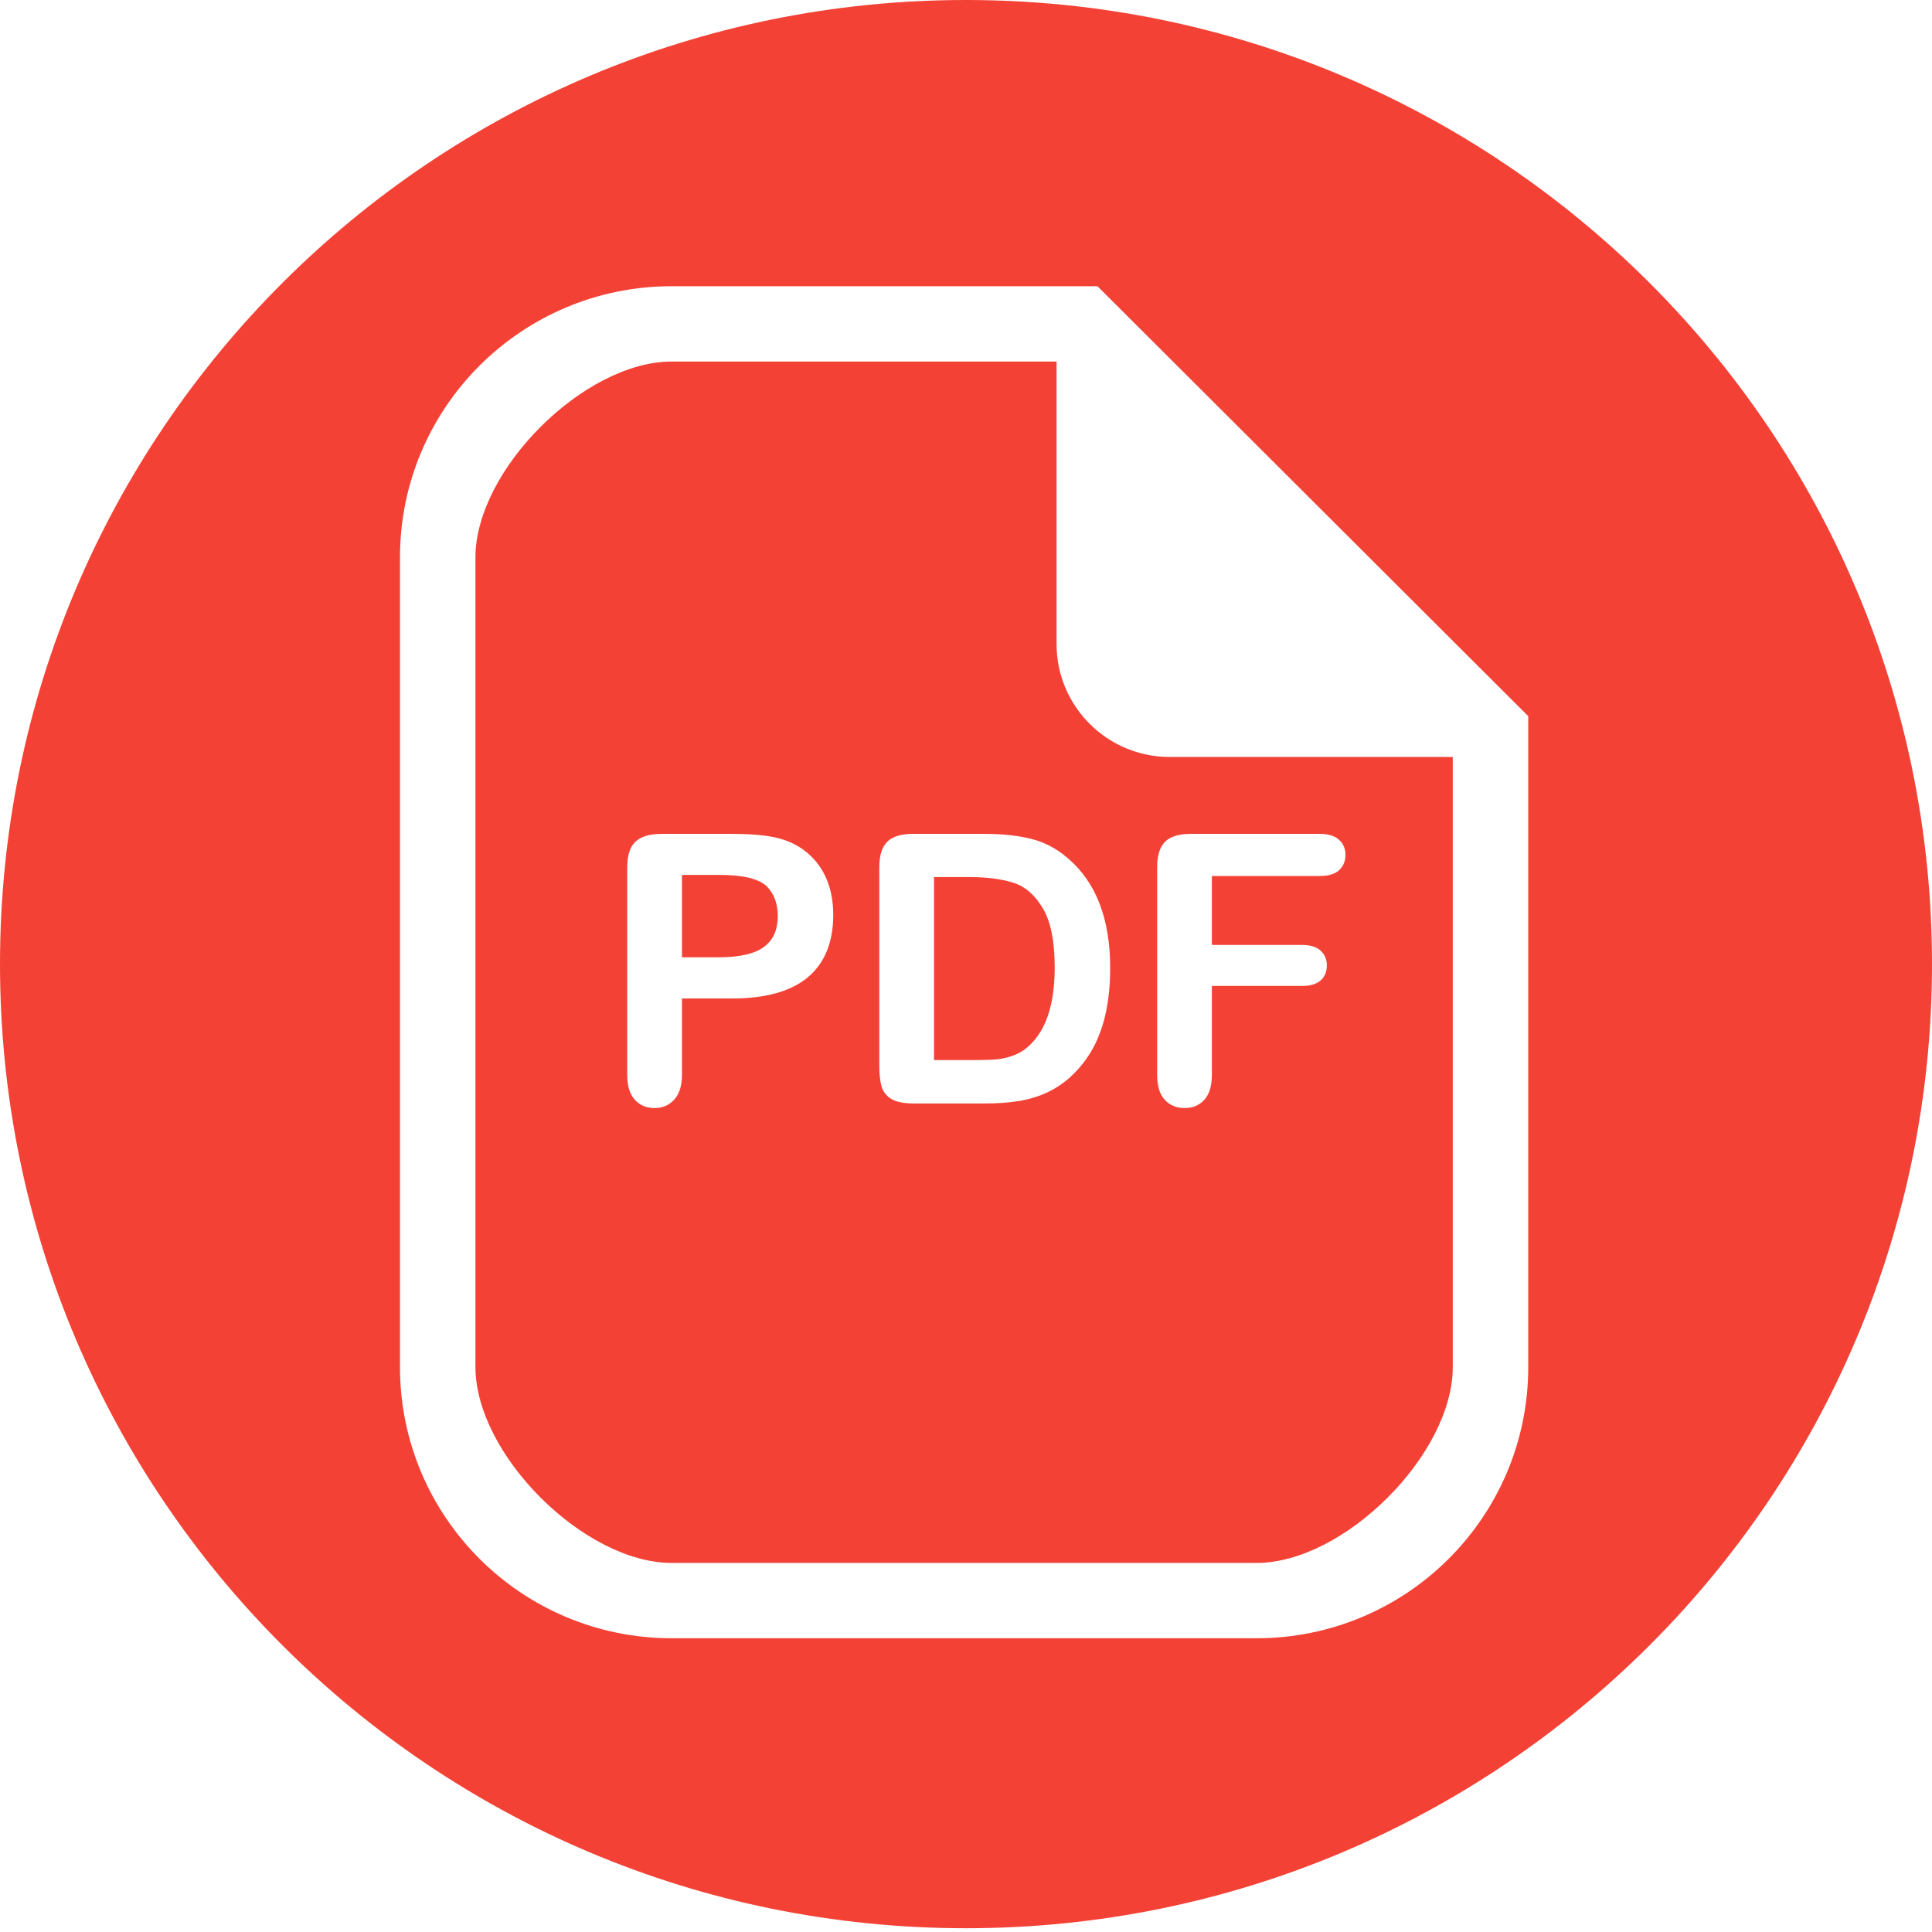 <svg width="512" height="512" viewBox="0 0 512 512" fill="none" xmlns="http://www.w3.org/2000/svg">
<g clip-path="url(#clip0_20_1714)">
<path d="M256 511.002C397.385 511.002 512 396.61 512 255.501C512 114.392 397.385 0 256 0C114.615 0 0 114.392 0 255.501C0 396.61 114.615 511.002 256 511.002Z" fill="#F34235"/>
<g filter="url(#filter0_d_20_1714)">
<path d="M123.279 153.948C122.845 117.908 151.109 88.008 187.185 86.346L253.22 83.304C273.33 82.378 292.793 90.526 306.223 105.495L353.5 158.191L376.376 181.022C388.941 193.563 396 210.572 396 228.306V354.308C396 391.239 366.003 421.177 329 421.177H192.699C156.01 421.177 126.145 391.727 125.704 355.112L123.279 153.948Z" fill="#F34235"/>
<path fill-rule="evenodd" clip-rule="evenodd" d="M290.842 75.852H178C138.236 75.852 106 108.025 106 147.711V362.292C106 401.979 138.235 434.152 178 434.152H333C372.764 434.152 405 401.979 405 362.292V189.787L290.842 75.852ZM310 200.608H385V362.292C385 385.443 356.196 414.191 333 414.191H178C154.804 414.191 126 385.443 126 362.292V147.711C126 124.561 154.804 95.813 178 95.813H280V170.667C280 187.203 293.431 200.608 310 200.608Z" fill="white"/>
<path d="M194.01 264.602H180.729V284.827C180.729 287.718 180.045 289.911 178.678 291.406C177.311 292.9 175.585 293.647 173.502 293.647C171.321 293.647 169.563 292.916 168.229 291.454C166.894 289.96 166.227 287.783 166.227 284.923V229.856C166.227 226.672 166.959 224.398 168.424 223.033C169.889 221.669 172.216 220.986 175.406 220.986H194.01C199.511 220.986 203.743 221.409 206.705 222.254C209.635 223.065 212.158 224.414 214.273 226.298C216.422 228.182 218.049 230.489 219.156 233.218C220.263 235.947 220.816 239.017 220.816 242.428C220.816 249.706 218.57 255.229 214.078 258.998C209.586 262.734 202.896 264.602 194.01 264.602ZM190.494 231.854H180.729V253.686H190.494C193.912 253.686 196.76 253.329 199.039 252.614C201.35 251.899 203.108 250.729 204.312 249.105C205.517 247.481 206.119 245.353 206.119 242.721C206.119 239.57 205.191 237.003 203.336 235.021C201.253 232.91 196.972 231.854 190.494 231.854Z" fill="white"/>
<path d="M241.91 220.986H260.807C265.722 220.986 269.938 221.441 273.453 222.351C276.969 223.261 280.159 224.967 283.023 227.468C290.478 233.835 294.205 243.517 294.205 256.513C294.205 260.802 293.831 264.716 293.082 268.257C292.333 271.798 291.178 274.999 289.615 277.857C288.053 280.684 286.051 283.218 283.609 285.46C281.689 287.182 279.589 288.562 277.311 289.602C275.032 290.642 272.574 291.373 269.938 291.795C267.333 292.217 264.387 292.429 261.1 292.429H242.203C239.566 292.429 237.581 292.039 236.246 291.259C234.911 290.447 234.033 289.326 233.609 287.897C233.219 286.435 233.023 284.55 233.023 282.244V229.856C233.023 226.737 233.723 224.479 235.123 223.082C236.523 221.685 238.785 220.986 241.91 220.986ZM247.525 232.439V280.928H258.512C260.921 280.928 262.809 280.862 264.176 280.733C265.543 280.603 266.959 280.279 268.424 279.759C269.889 279.239 271.158 278.507 272.232 277.565C277.083 273.472 279.508 266.422 279.508 256.415C279.508 249.365 278.434 244.085 276.285 240.577C274.169 237.068 271.549 234.842 268.424 233.9C265.299 232.926 261.523 232.439 257.096 232.439H247.525Z" fill="white"/>
<path d="M349.723 232.147H321.158V250.421H345.035C347.249 250.421 348.893 250.925 349.967 251.932C351.074 252.906 351.627 254.222 351.627 255.879C351.627 257.536 351.074 258.851 349.967 259.826C348.86 260.802 347.216 261.289 345.035 261.289H321.158V284.827C321.158 287.816 320.475 290.04 319.107 291.503C317.773 292.933 316.048 293.647 313.932 293.647C311.783 293.647 310.025 292.916 308.658 291.454C307.324 289.993 306.656 287.783 306.656 284.827V229.856C306.656 227.776 306.965 226.087 307.584 224.788C308.202 223.456 309.163 222.497 310.465 221.913C311.799 221.295 313.492 220.986 315.543 220.986H349.723C352.034 220.986 353.743 221.506 354.85 222.545C355.989 223.553 356.559 224.885 356.559 226.541C356.559 228.231 355.989 229.596 354.85 230.635C353.743 231.643 352.034 232.147 349.723 232.147Z" fill="white"/>
</g>
</g>
<defs>
<filter id="filter0_d_20_1714" x="36" y="5.852" width="439" height="498.3" filterUnits="userSpaceOnUse" color-interpolation-filters="sRGB">
<feFlood flood-opacity="0" result="BackgroundImageFix"/>
<feColorMatrix in="SourceAlpha" type="matrix" values="0 0 0 0 0 0 0 0 0 0 0 0 0 0 0 0 0 0 127 0" result="hardAlpha"/>
<feOffset/>
<feGaussianBlur stdDeviation="35"/>
<feComposite in2="hardAlpha" operator="out"/>
<feColorMatrix type="matrix" values="0 0 0 0 0 0 0 0 0 0 0 0 0 0 0 0 0 0 0.2 0"/>
<feBlend mode="normal" in2="BackgroundImageFix" result="effect1_dropShadow_20_1714"/>
<feBlend mode="normal" in="SourceGraphic" in2="effect1_dropShadow_20_1714" result="shape"/>
</filter>
<clipPath id="clip0_20_1714">
<rect width="512" height="512" fill="white"/>
</clipPath>
</defs>
</svg>

